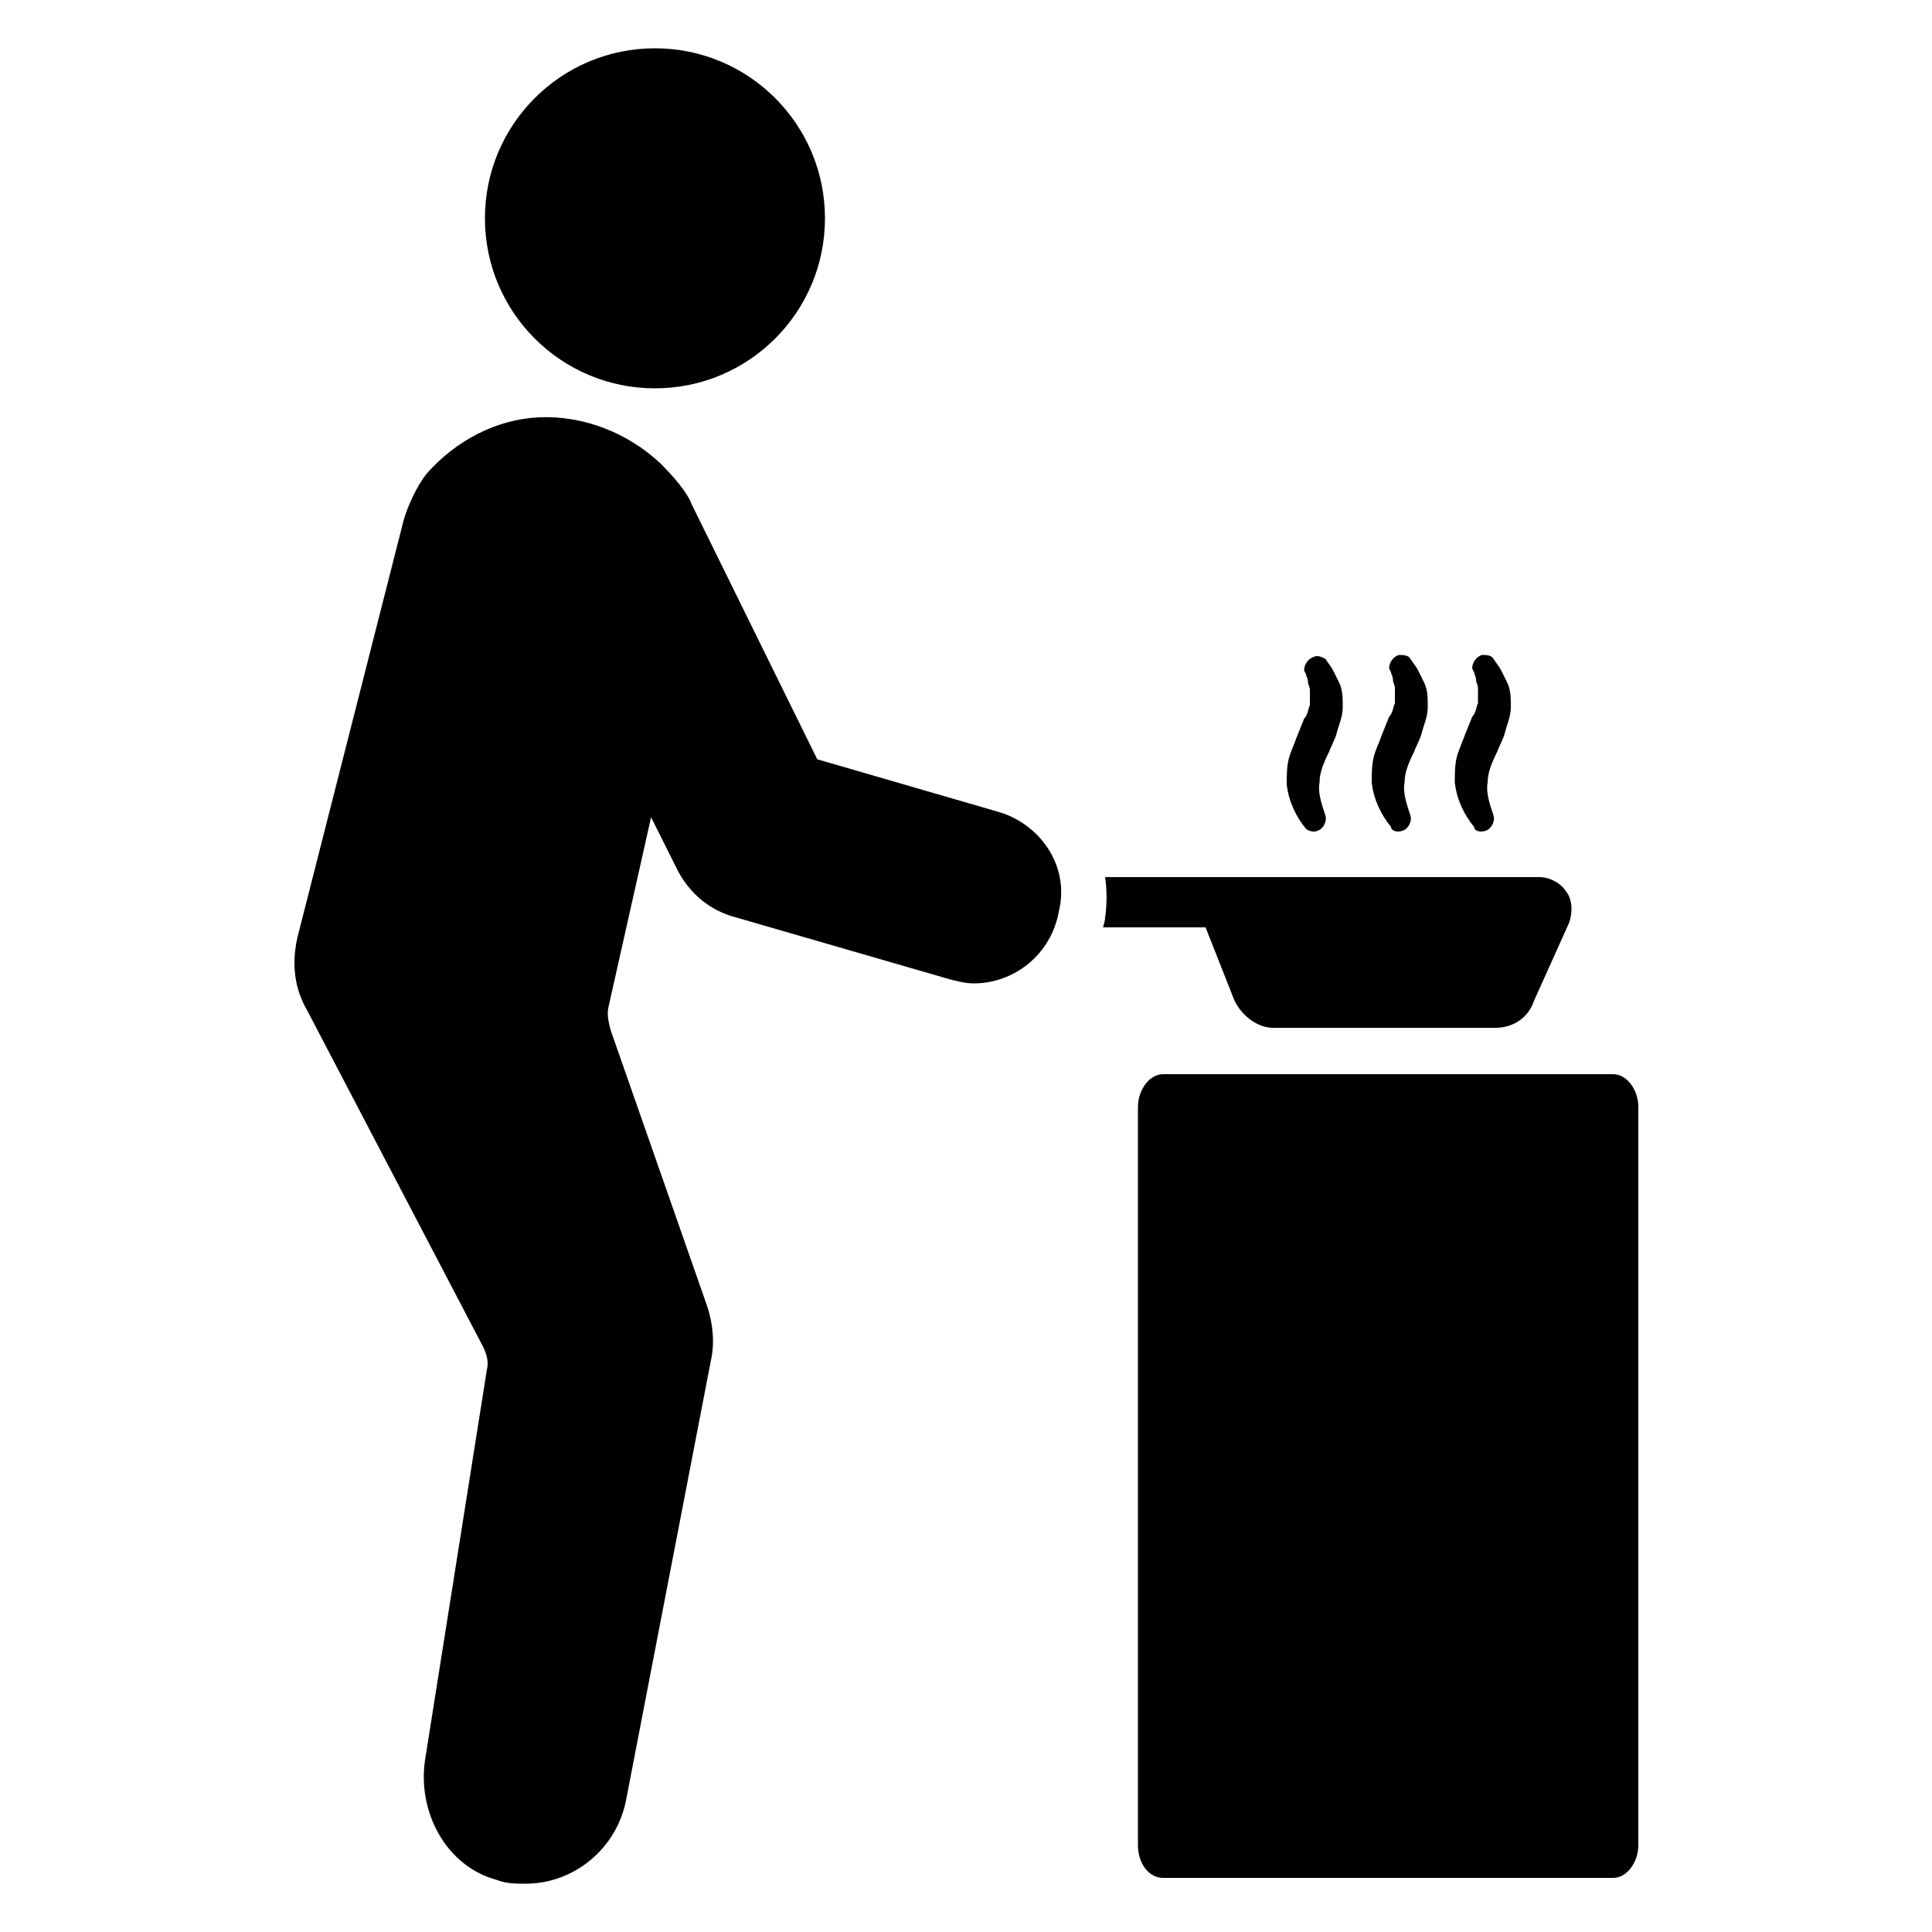 <svg height='100px' width='100px'  fill="#000000" xmlns:x="http://ns.adobe.com/Extensibility/1.0/" xmlns:i="http://ns.adobe.com/AdobeIllustrator/10.0/" xmlns:graph="http://ns.adobe.com/Graphs/1.0/" xmlns="http://www.w3.org/2000/svg" xmlns:xlink="http://www.w3.org/1999/xlink" version="1.1" x="0px" y="0px" viewBox="0 0 100 100" style="enable-background:new 0 0 100 100;" xml:space="preserve"><g><g i:extraneous="self"><g><path d="M83.5,55.6H60.2c-0.7,0-1.3,0.8-1.3,1.7v38.2c0,1,0.6,1.7,1.3,1.7h23.3c0.7,0,1.3-0.8,1.3-1.7V57.3     C84.8,56.4,84.2,55.6,83.5,55.6z"></path><path d="M68.2,43c0.3-0.1,0.5-0.5,0.4-0.8l0,0c-0.2-0.6-0.4-1.2-0.3-1.7c0-0.5,0.2-1,0.5-1.6c0.1-0.3,0.3-0.6,0.4-1     c0.1-0.4,0.3-0.8,0.3-1.3c0-0.5,0-0.9-0.2-1.3c-0.1-0.2-0.2-0.4-0.3-0.6c-0.1-0.2-0.2-0.3-0.4-0.6C68.4,34,68.2,33.9,68,34     c-0.3,0.1-0.5,0.4-0.5,0.7l0.1,0.2c0,0.1,0.1,0.2,0.1,0.4c0,0.1,0.1,0.3,0.1,0.4c0,0.3,0,0.5,0,0.8c-0.1,0.2-0.1,0.5-0.3,0.7     l-0.4,1c-0.1,0.3-0.3,0.7-0.4,1.1c-0.1,0.4-0.1,0.9-0.1,1.3c0.1,0.9,0.5,1.7,1,2.3C67.7,43,68,43.1,68.2,43z"></path><path d="M72.6,43c0.3-0.1,0.5-0.5,0.4-0.8l0,0c-0.2-0.6-0.4-1.2-0.3-1.7c0-0.5,0.2-1,0.5-1.6c0.1-0.3,0.3-0.6,0.4-1     c0.1-0.4,0.3-0.8,0.3-1.3c0-0.5,0-0.9-0.2-1.3c-0.1-0.2-0.2-0.4-0.3-0.6c-0.1-0.2-0.2-0.3-0.4-0.6c-0.1-0.2-0.4-0.2-0.6-0.2     c-0.3,0.1-0.5,0.4-0.5,0.7l0.1,0.2c0,0.1,0.1,0.2,0.1,0.4c0,0.1,0.1,0.3,0.1,0.4c0,0.3,0,0.5,0,0.8c-0.1,0.2-0.1,0.5-0.3,0.7     l-0.4,1c-0.1,0.3-0.3,0.7-0.4,1.1c-0.1,0.4-0.1,0.9-0.1,1.3c0.1,0.9,0.5,1.7,1,2.3C72,43,72.3,43.1,72.6,43z"></path><path d="M76.9,43c0.3-0.1,0.5-0.5,0.4-0.8l0,0c-0.2-0.6-0.4-1.2-0.3-1.7c0-0.5,0.2-1,0.5-1.6c0.1-0.3,0.3-0.6,0.4-1     c0.1-0.4,0.3-0.8,0.3-1.3c0-0.5,0-0.9-0.2-1.3c-0.1-0.2-0.2-0.4-0.3-0.6c-0.1-0.2-0.2-0.3-0.4-0.6c-0.1-0.2-0.4-0.2-0.6-0.2     c-0.3,0.1-0.5,0.4-0.5,0.7l0.1,0.2c0,0.1,0.1,0.2,0.1,0.4c0,0.1,0.1,0.3,0.1,0.4c0,0.3,0,0.5,0,0.8c-0.1,0.2-0.1,0.5-0.3,0.7     l-0.4,1c-0.1,0.3-0.3,0.7-0.4,1.1c-0.1,0.4-0.1,0.9-0.1,1.3c0.1,0.9,0.5,1.7,1,2.3C76.3,43,76.6,43.1,76.9,43z"></path><path d="M63.9,51.8c0.4,0.8,1.2,1.4,2,1.4h11.5c0.9,0,1.7-0.5,2-1.4l1.8-4c0.2-0.5,0.2-1.2-0.1-1.6c-0.3-0.5-0.9-0.8-1.4-0.8     H57.2c0.1,0.7,0.1,1.4,0,2.1c0,0.2-0.1,0.4-0.1,0.5h5.3L63.9,51.8z"></path><path d="M51.6,42l-9.3-2.7l-6.5-13.2c-0.1-0.3-0.5-1-1.6-2.1c-1.7-1.6-4-2.5-6.3-2.4c-2.2,0.1-4.3,1.2-5.8,2.9     c-0.5,0.6-1,1.7-1.2,2.4l-5.5,21.6c-0.3,1.3-0.2,2.6,0.5,3.8L25,69.7c0.2,0.4,0.3,0.8,0.2,1.2L22,91.1c-0.4,2.7,1.1,5.5,3.7,6.2     c0.5,0.2,1,0.2,1.5,0.2c2.5,0,4.7-1.8,5.2-4.3l4.4-22.8c0.2-0.9,0.1-1.9-0.2-2.8l-5-14.3c-0.1-0.4-0.2-0.8-0.1-1.2l2.2-9.8     l1.4,2.8c0.6,1.1,1.5,1.9,2.7,2.3l11.4,3.3c0.4,0.1,0.8,0.2,1.2,0.2c2.1,0,4-1.5,4.4-3.7C55.4,44.8,53.8,42.6,51.6,42z"></path><circle cx="33.9" cy="11.3" r="8.8"></circle></g></g></g></svg>